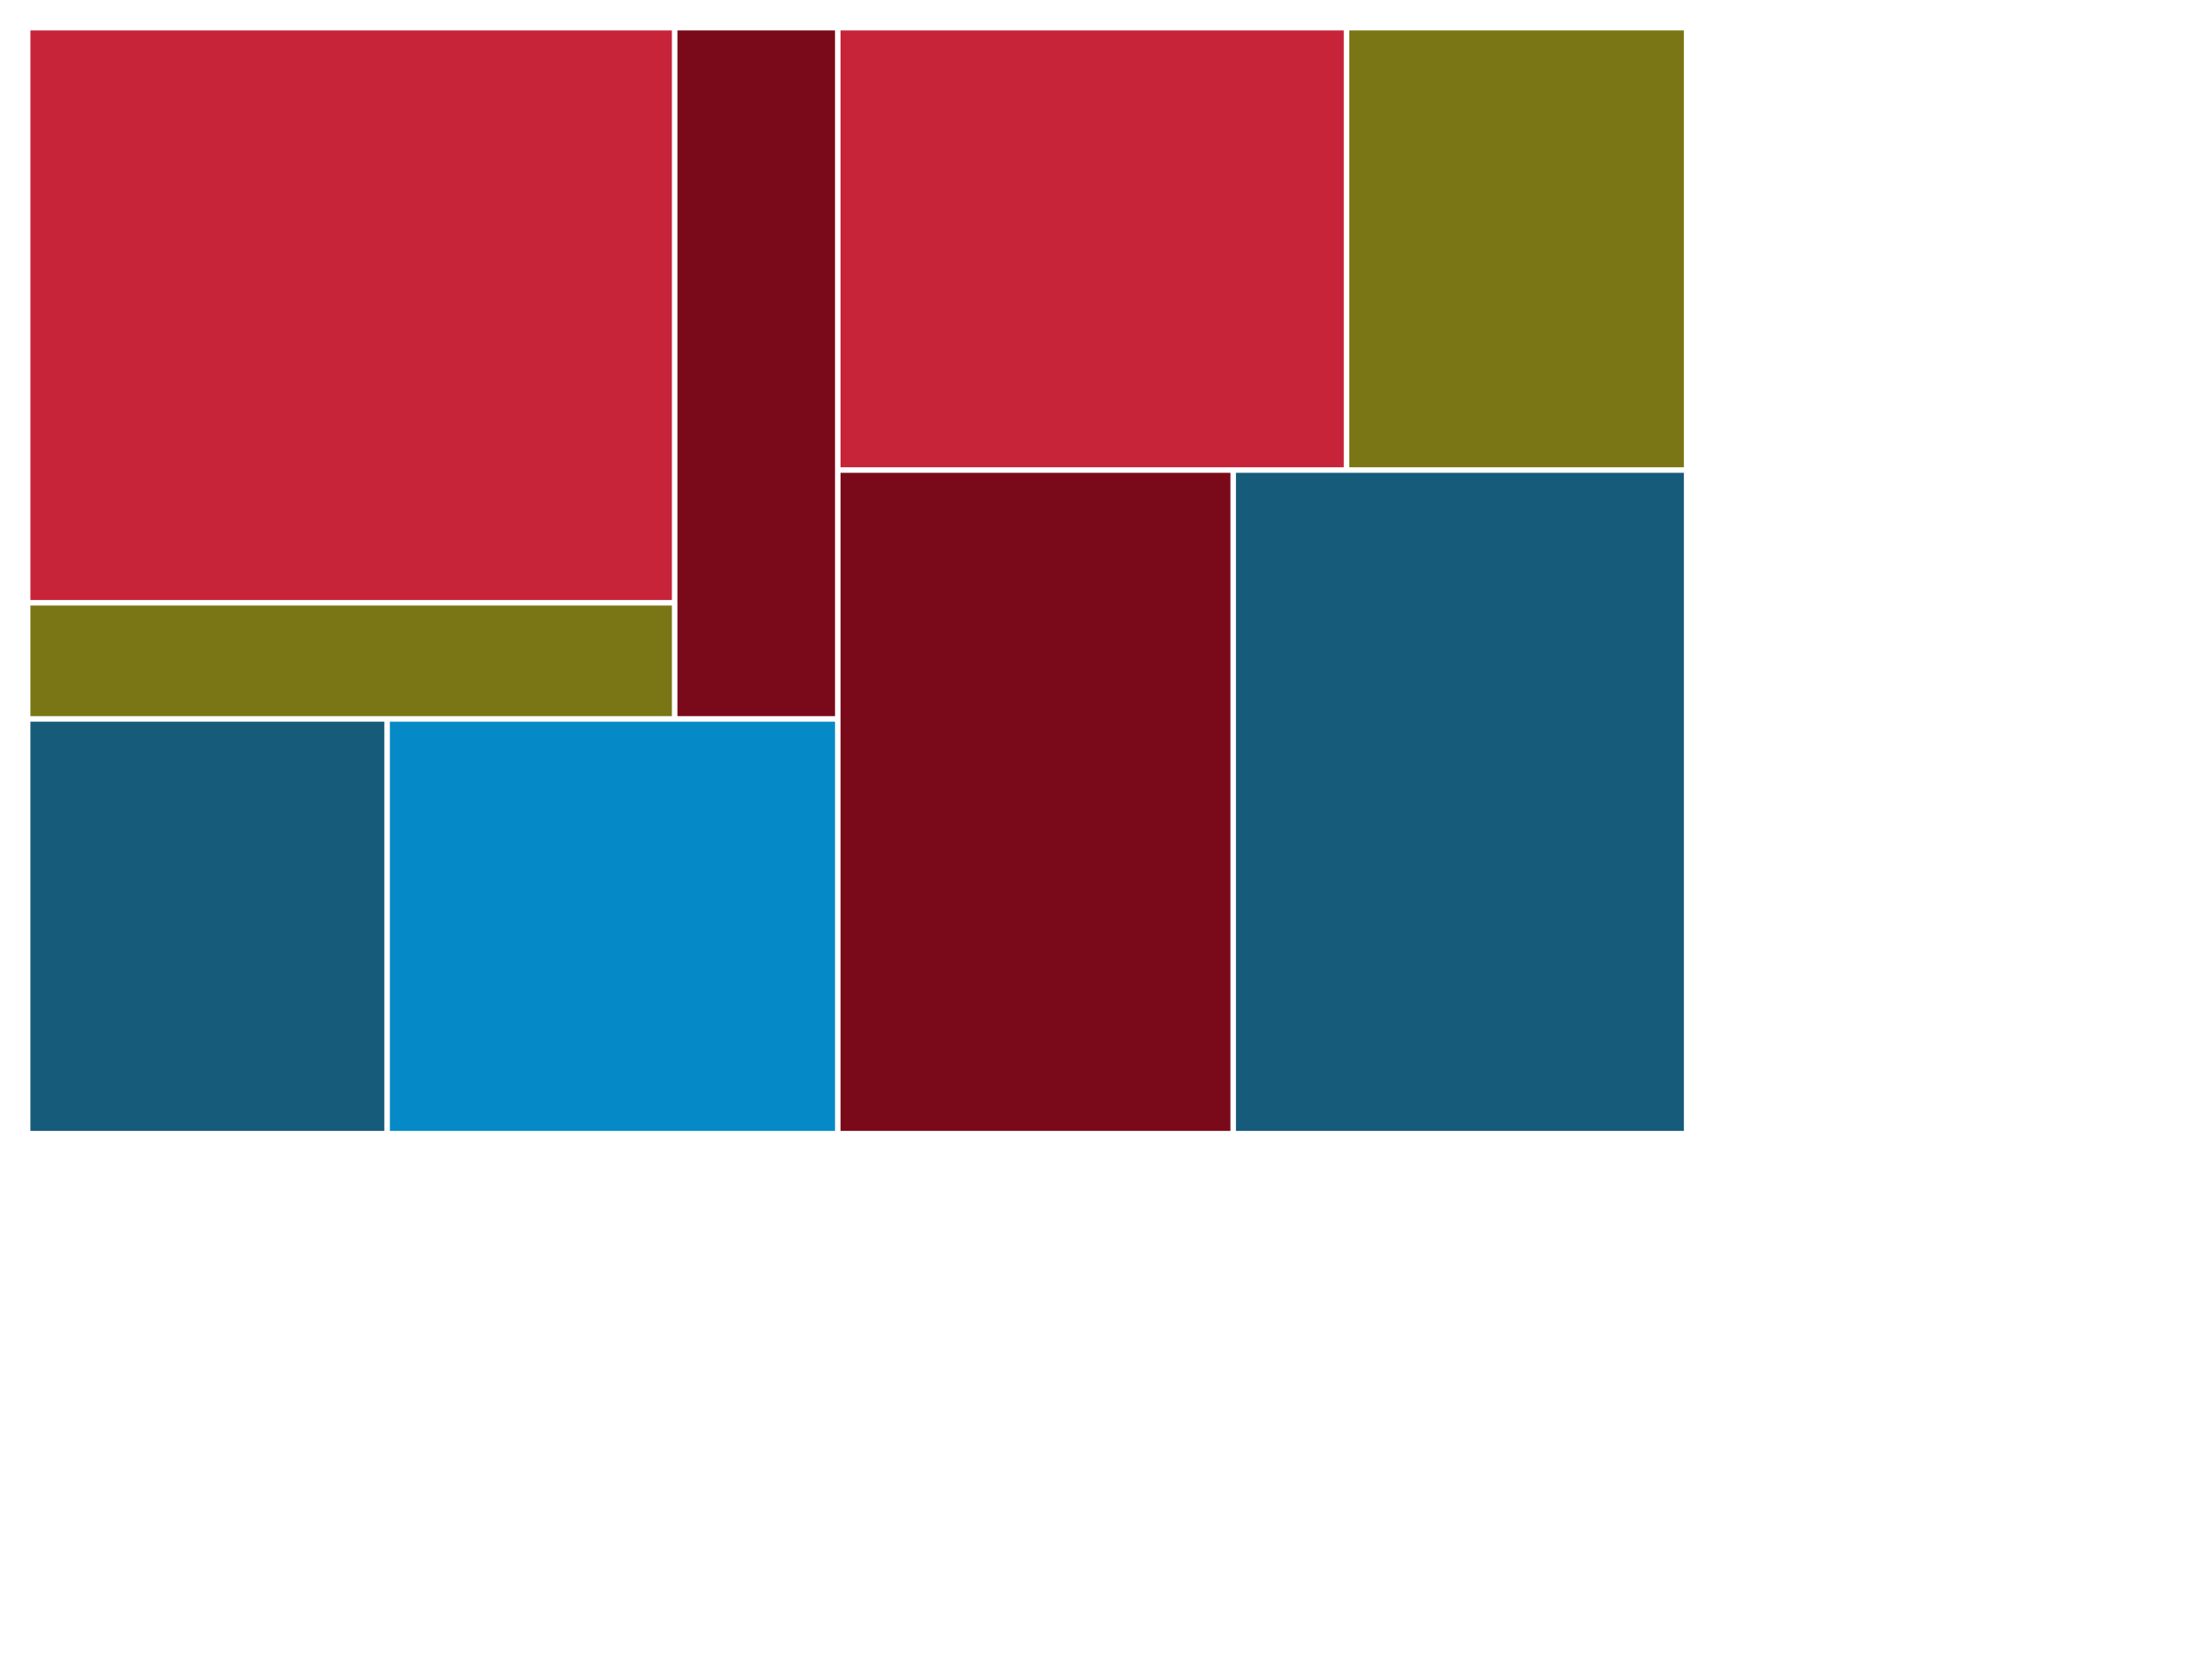 <?xml version="1.0"?>
<!-- Generated by SVGo -->
<svg width="800" height="600"
     xmlns="http://www.w3.org/2000/svg"
     xmlns:xlink="http://www.w3.org/1999/xlink">
<g transform="translate(10, 10)">
<rect x="1" y="1" width="232" height="206" style="fill:rgb(199,36,58)" id="box0" />
<rect x="1" y="209" width="232" height="40" style="fill:rgb(122,118,22)" id="box1" />
<rect x="235" y="1" width="57" height="248" style="fill:rgb(122,10,25)" id="box2" />
<rect x="1" y="251" width="128" height="148" style="fill:rgb(22,91,122)" id="box3" />
<rect x="131" y="251" width="161" height="148" style="fill:rgb(6,138,199)" id="box4" />
<rect x="294" y="1" width="182" height="158" style="fill:rgb(199,36,58)" id="box5" />
<rect x="478" y="1" width="121" height="158" style="fill:rgb(122,118,22)" id="box6" />
<rect x="294" y="161" width="141" height="238" style="fill:rgb(122,10,25)" id="box7" />
<rect x="437" y="161" width="162" height="238" style="fill:rgb(22,91,122)" id="box8" />
</g>
</svg>
